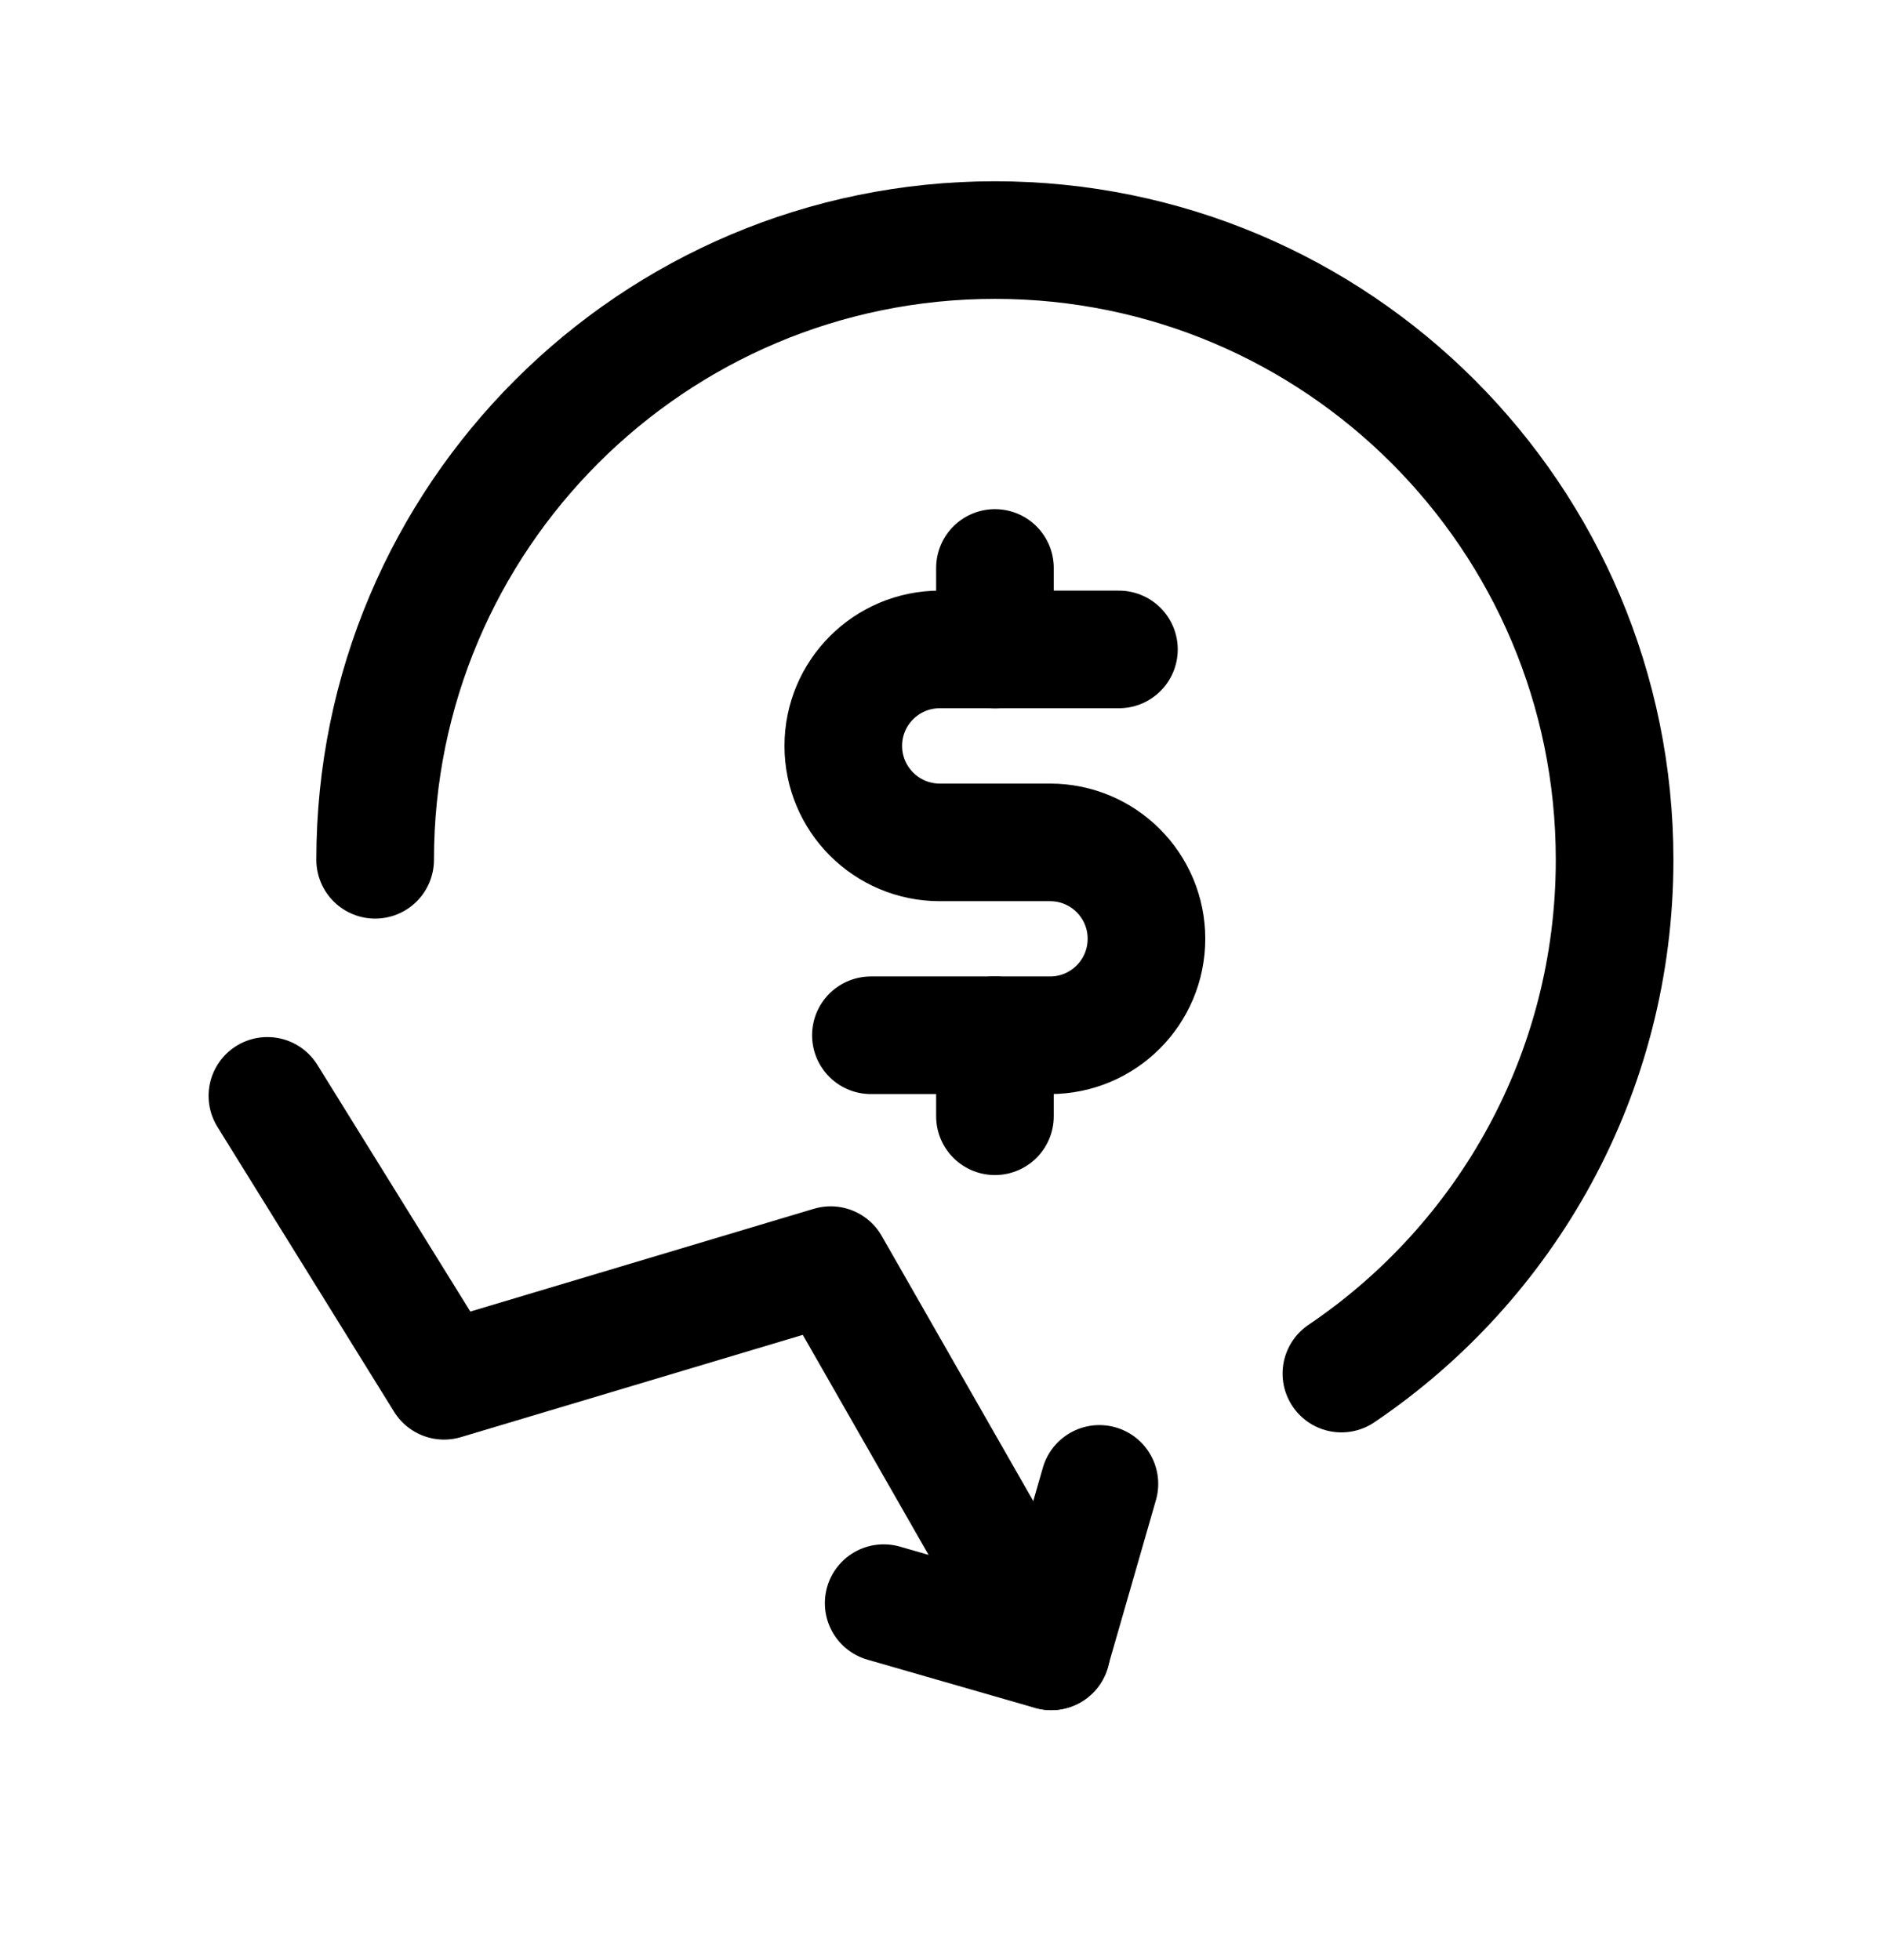 <svg width="24" height="25" viewBox="0 0 24 25" fill="none" xmlns="http://www.w3.org/2000/svg">
<path d="M4.784 10.966C4.784 6.601 8.323 3.062 12.687 3.062C17.053 3.062 20.59 6.601 20.59 10.966C20.59 13.694 19.209 16.099 17.106 17.519" stroke="black" stroke-width="1.5" stroke-linecap="round" stroke-linejoin="round"/>
<path d="M14.269 8.283H11.985C11.305 8.283 10.754 8.834 10.754 9.513C10.754 10.193 11.305 10.744 11.985 10.744H13.391C14.07 10.744 14.62 11.294 14.62 11.973C14.62 12.654 14.07 13.204 13.391 13.204H11.106" stroke="black" stroke-width="1.5" stroke-linecap="round" stroke-linejoin="round"/>
<path d="M12.688 13.203V14.237M12.688 7.244V8.286" stroke="black" stroke-width="1.5" stroke-linecap="round" stroke-linejoin="round"/>
<path d="M11.269 20.447L13.405 21.062L14.02 18.926" stroke="black" stroke-width="1.5" stroke-linecap="round" stroke-linejoin="round"/>
<path d="M3.41 13.977L5.663 17.611L10.593 16.136L13.408 21.061" stroke="black" stroke-width="1.5" stroke-linecap="round" stroke-linejoin="round"/>
</svg>